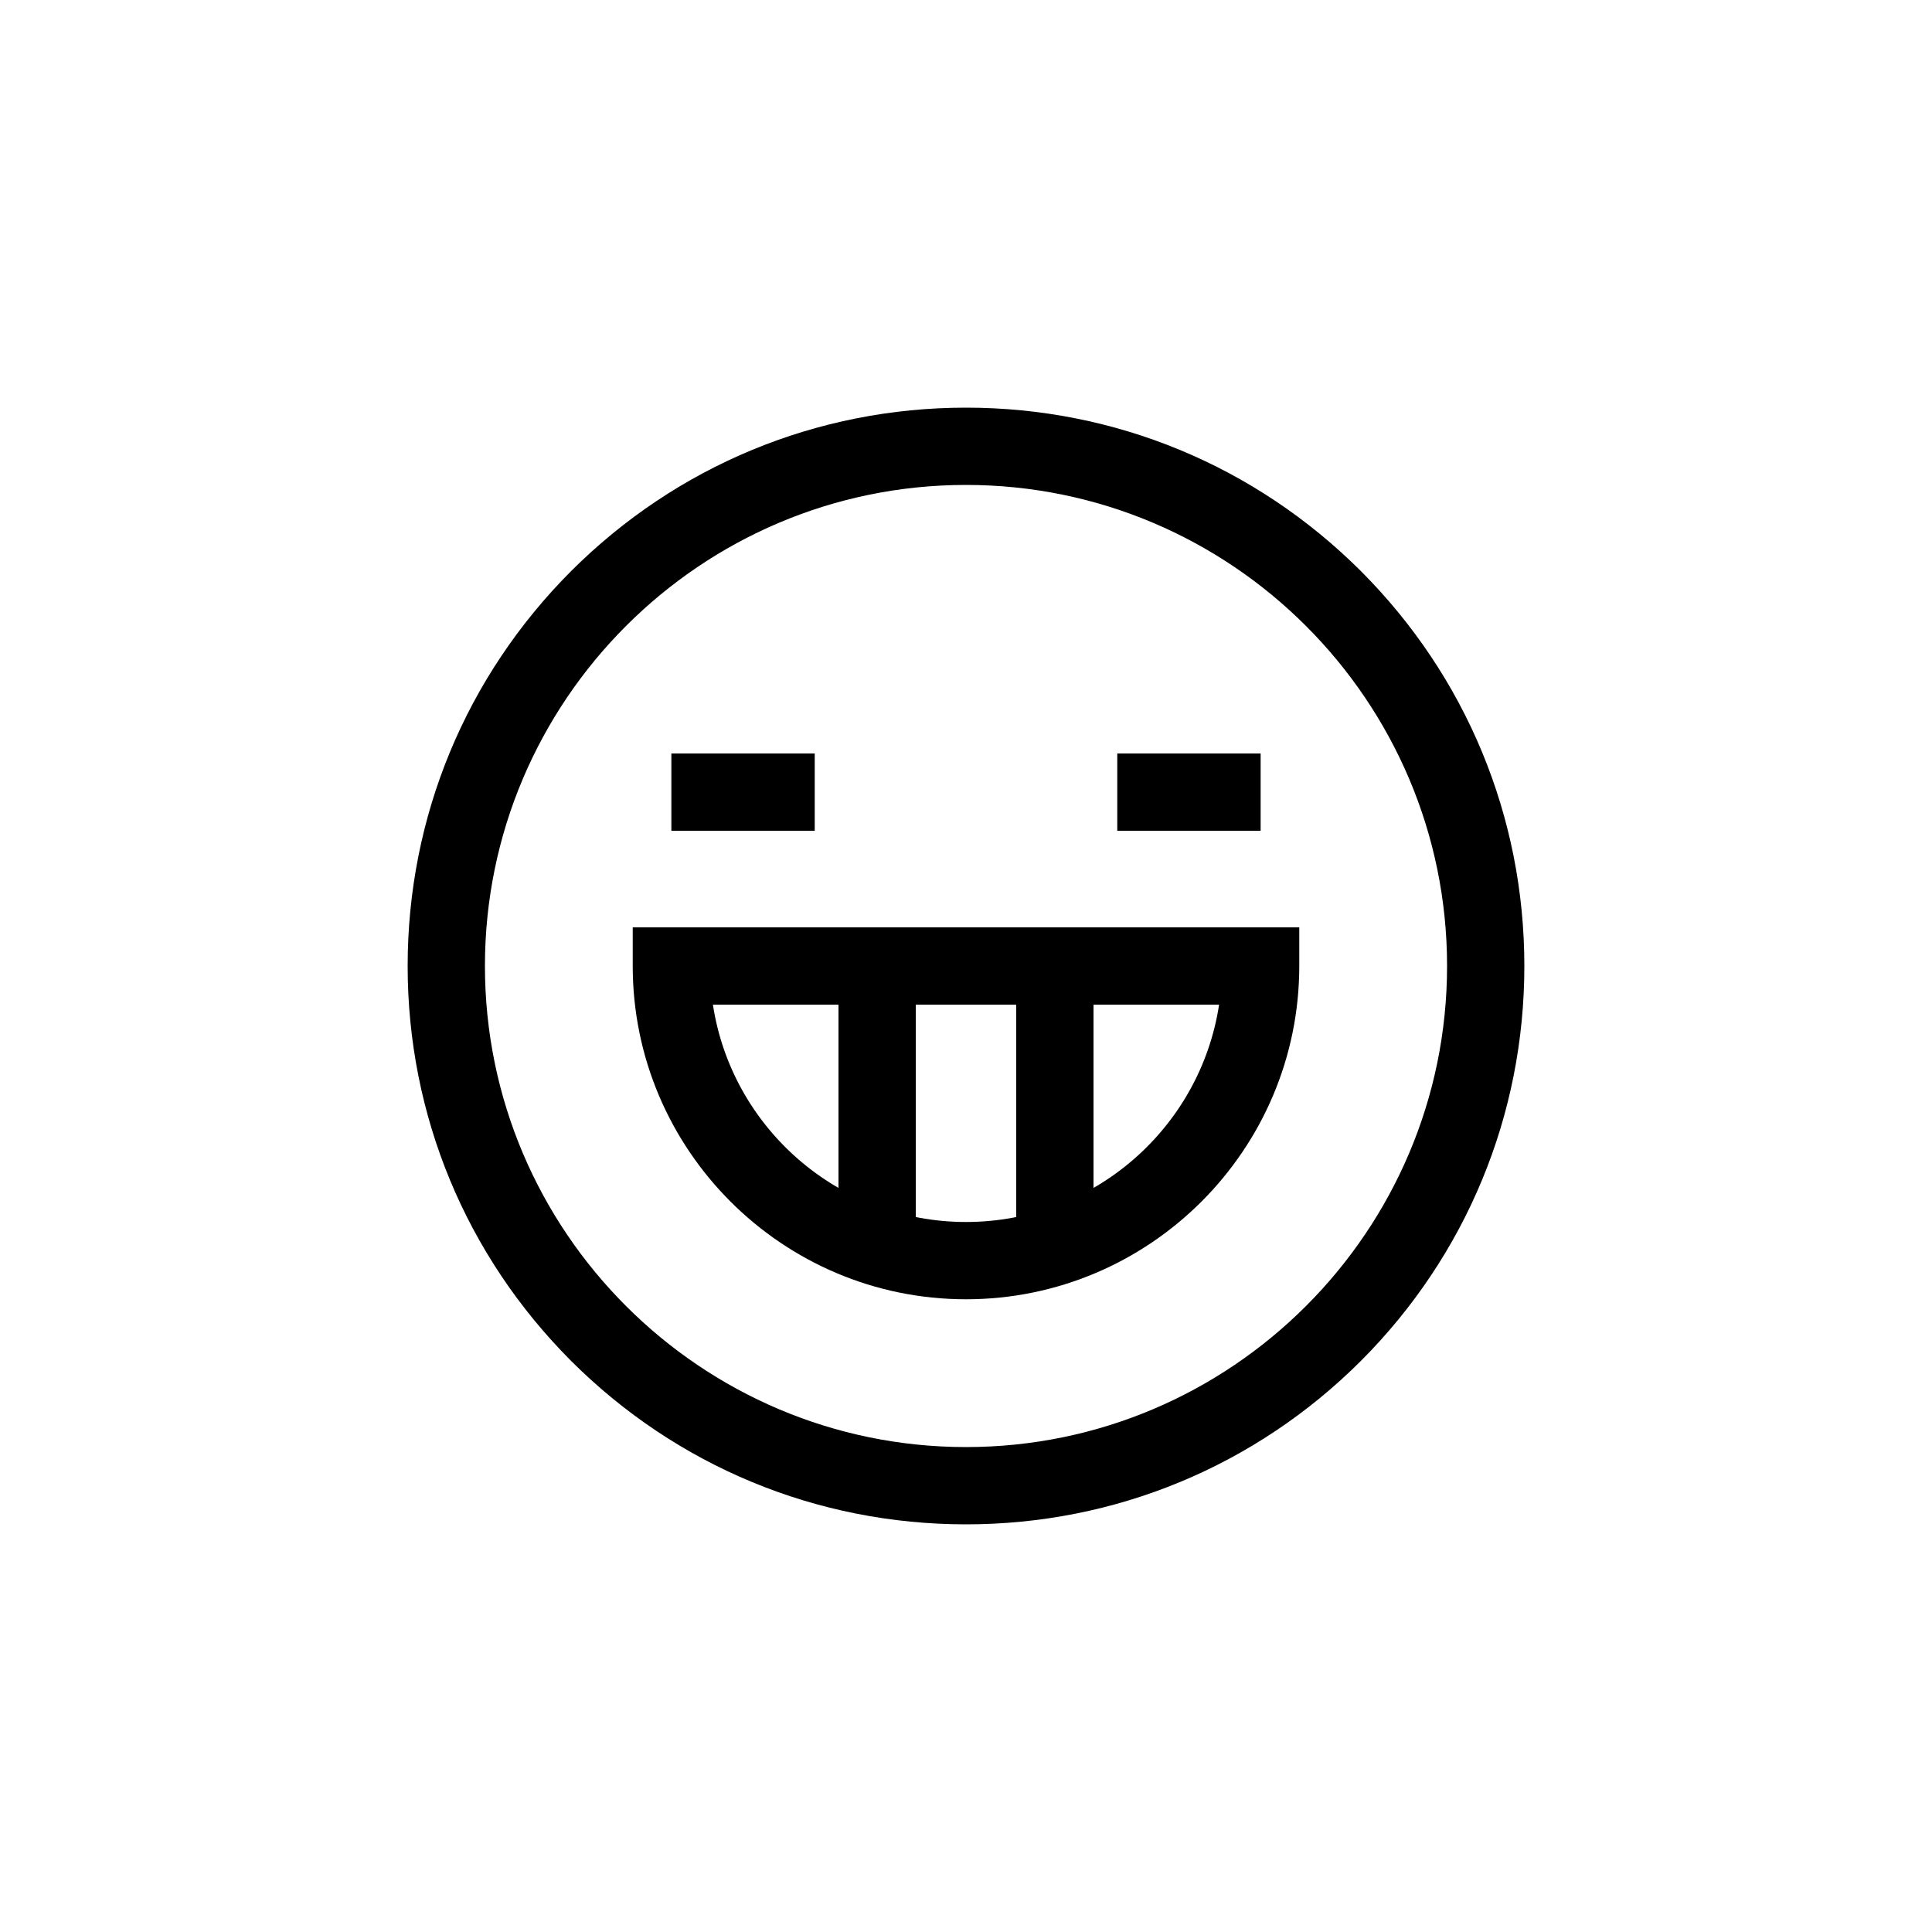 <?xml version="1.0" ?><!DOCTYPE svg  PUBLIC '-//W3C//DTD SVG 1.1//EN'  'http://www.w3.org/Graphics/SVG/1.1/DTD/svg11.dtd'><svg enable-background="new 0 0 1000 1000" id="Layer_1" version="1.1" viewBox="0 0 1000 1000" xml:space="preserve" xmlns="http://www.w3.org/2000/svg" xmlns:xlink="http://www.w3.org/1999/xlink"><g><g><g><path d="M500,789c-77.2,0-149.8-30.1-204.4-84.6C241.1,649.8,211,577.2,211,500s30.1-149.8,84.6-204.4      C350.2,241.1,422.8,211,500,211s149.8,30.1,204.4,84.6C758.9,350.2,789,422.8,789,500s-30.1,149.8-84.6,204.4      C649.8,758.9,577.2,789,500,789z M500,251c-137.3,0-249,111.7-249,249s111.7,249,249,249s249-111.7,249-249S637.3,251,500,251z"/></g><g><path d="M500,672.5c-95.1,0-172.5-77.4-172.5-172.5v-20h345v20C672.5,595.1,595.1,672.5,500,672.5z M369,520      c9.7,63.6,64.7,112.5,131,112.5S621.3,583.6,631,520H369z"/></g><g><rect height="40" width="74.2" x="347.5" y="390"/></g><g><rect height="40" width="74.2" x="578.3" y="390"/></g><g><g><rect height="143.8" width="40" x="434" y="500"/></g><g><rect height="143.8" width="40" x="526" y="500"/></g></g></g></g></svg>